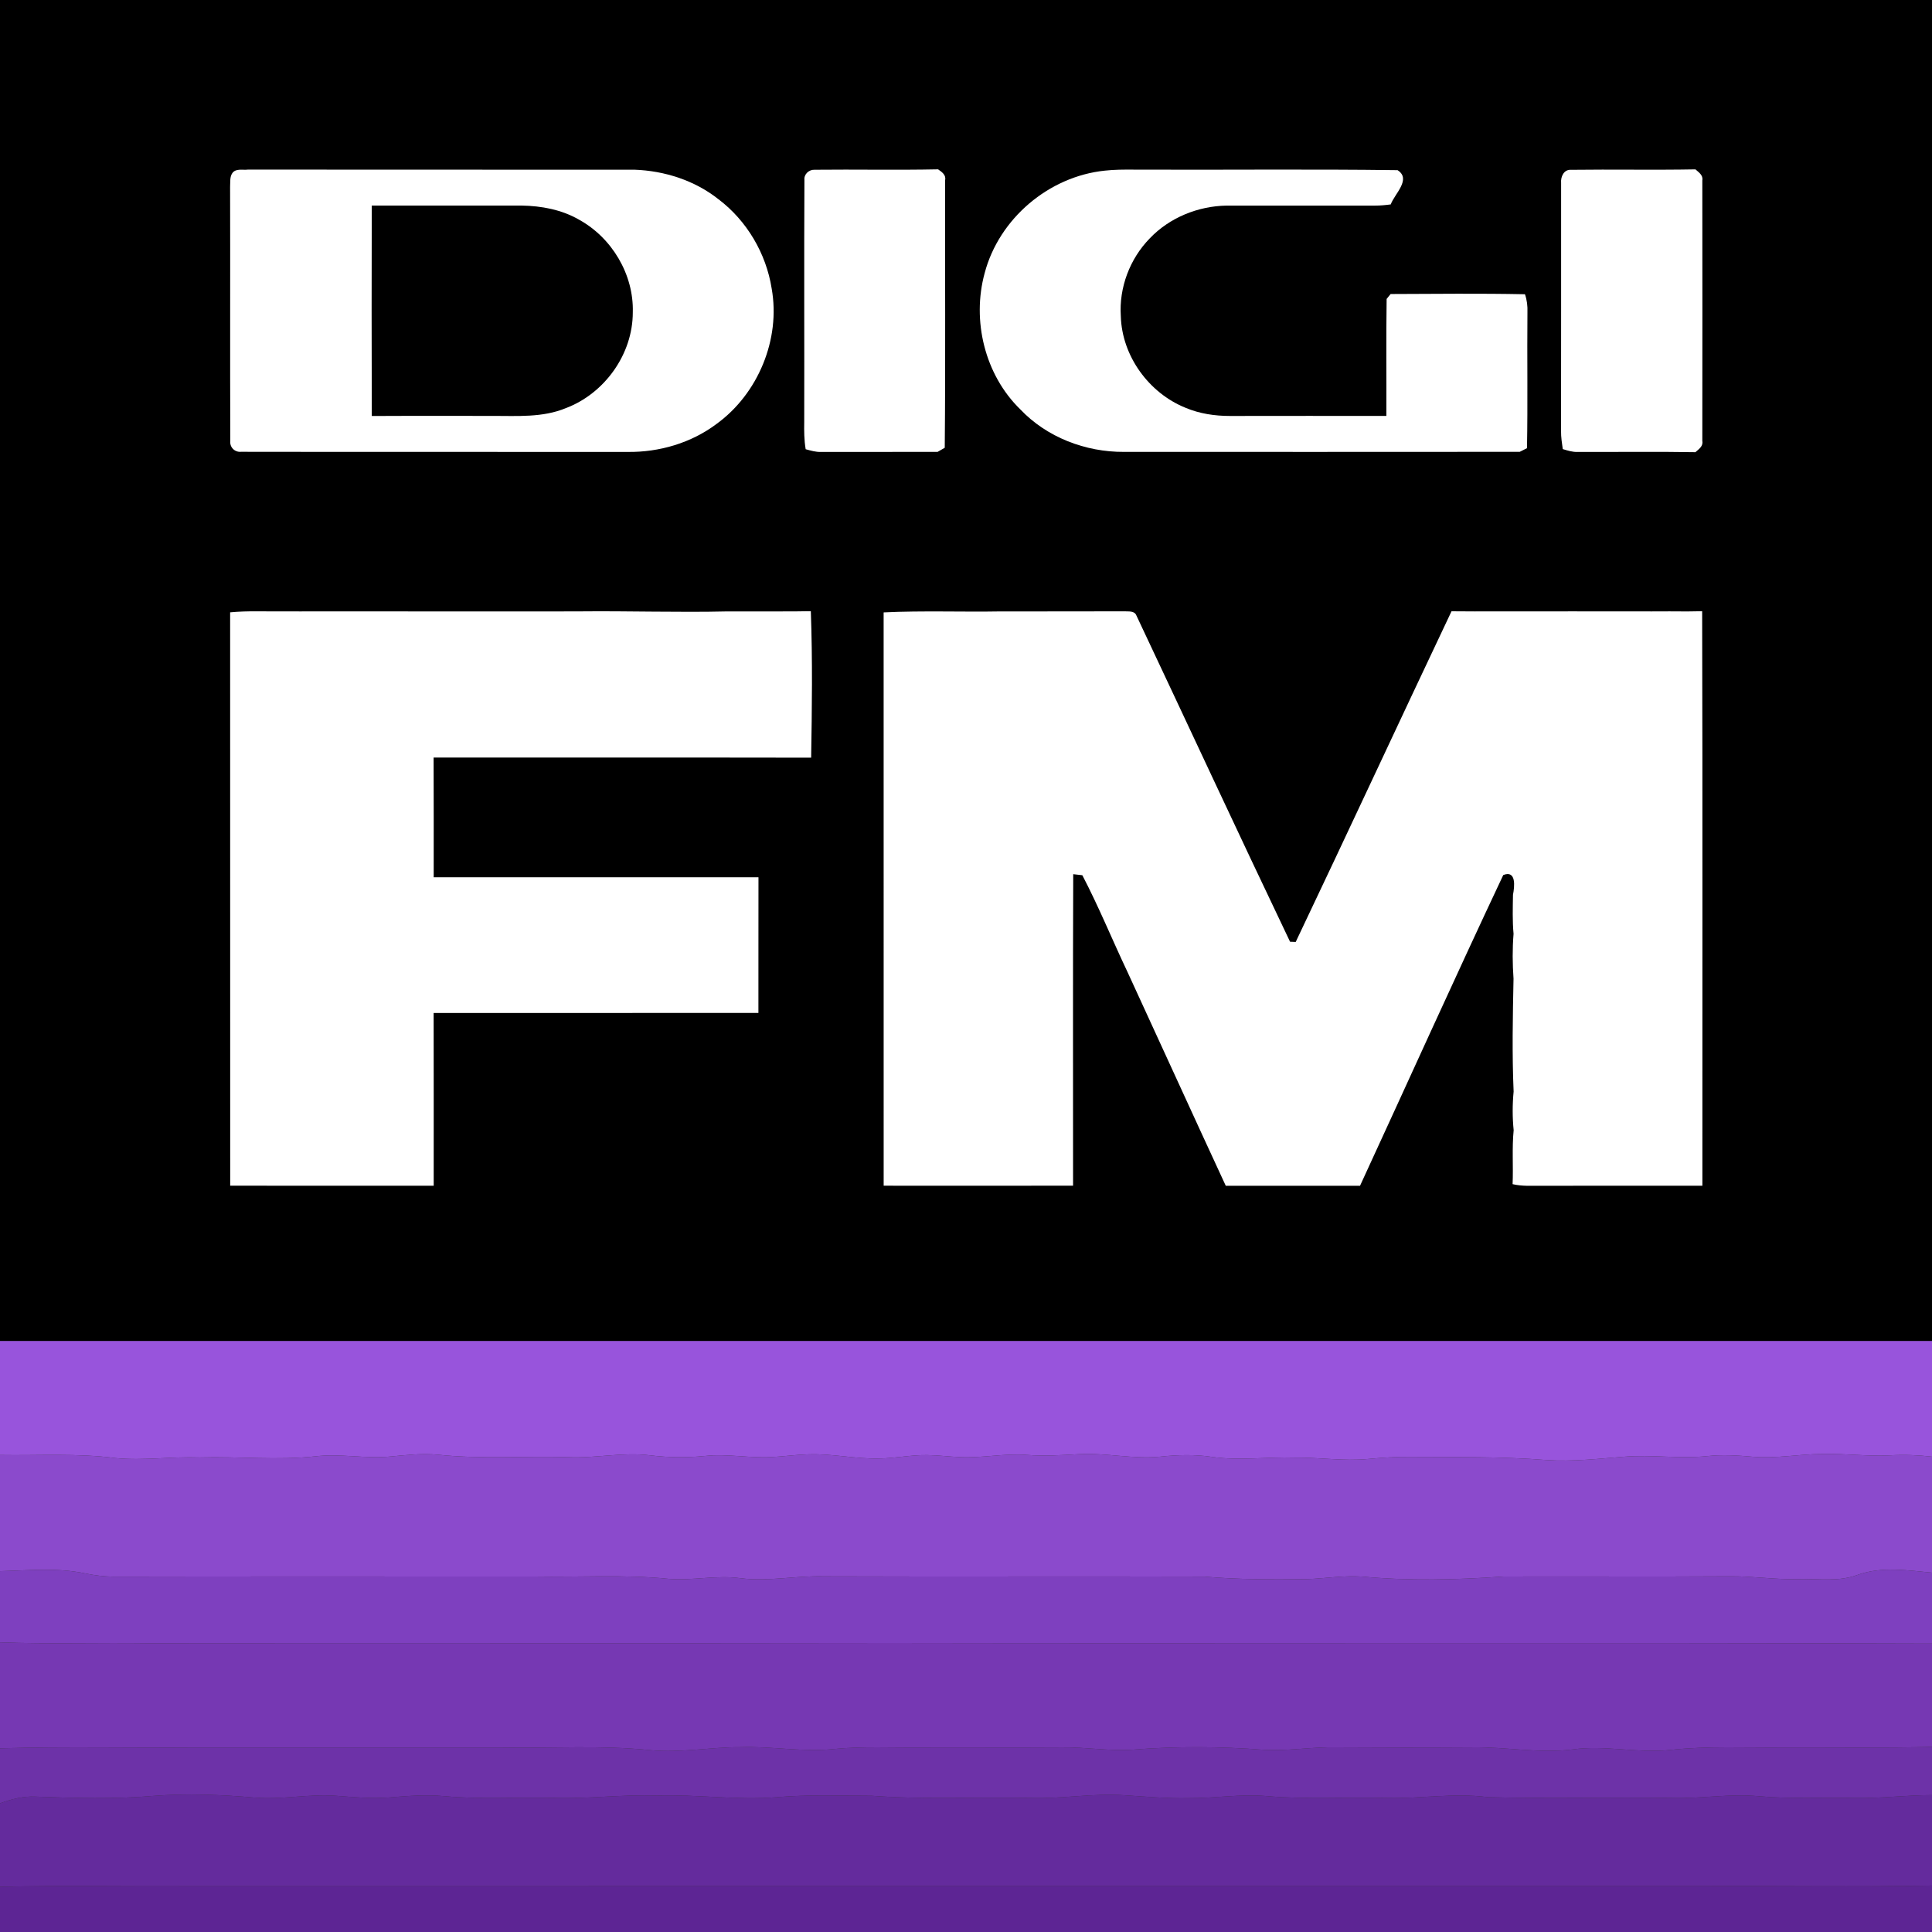 <?xml version="1.0" encoding="UTF-8"?>
<!DOCTYPE svg PUBLIC "-//W3C//DTD SVG 1.1//EN" "http://www.w3.org/Graphics/SVG/1.1/DTD/svg11.dtd">
<svg width="600pt" height="600pt" viewBox="0 0 600 600" version="1.1" xmlns="http://www.w3.org/2000/svg">
<rect x="0" y="0" width="600" height="600" fill="#333333" stroke="none"/>
<path fill="#000000" d=" M 0.00 0.00 L 600.00 0.00 L 600.00 416.46 C 400.00 416.46 200.00 416.46 0.00 416.46 L 0.00 0.00 Z"/>
<path fill="#ffffff" d=" M 72.17 53.73 C 73.30 52.21 75.41 52.89 77.01 52.67 C 117.01 52.72 157.01 52.68 197.01 52.70 C 206.38 53.03 215.78 56.03 223.17 61.91 C 231.95 68.56 237.94 78.74 239.65 89.61 C 242.46 105.34 235.45 122.27 222.55 131.64 C 214.68 137.56 204.77 140.47 194.96 140.35 C 154.92 140.31 114.88 140.38 74.85 140.31 C 72.88 140.49 71.30 138.88 71.52 136.93 C 71.42 110.60 71.53 84.27 71.46 57.94 C 71.56 56.54 71.31 54.95 72.17 53.73 Z"/>
<path fill="#ffffff" d=" M 249.82 55.88 C 249.64 54.11 251.21 52.66 252.93 52.72 C 265.73 52.58 278.54 52.86 291.33 52.59 C 292.50 53.41 293.88 54.32 293.51 55.98 C 293.45 83.67 293.66 111.37 293.40 139.06 C 292.84 139.38 291.73 140.02 291.17 140.34 C 279.10 140.34 267.03 140.34 254.96 140.35 C 253.33 140.41 251.76 139.93 250.21 139.51 C 249.73 136.71 249.71 133.86 249.76 131.03 C 249.82 105.98 249.69 80.93 249.82 55.88 Z"/>
<path fill="#ffffff" d=" M 305.80 84.79 C 310.27 67.87 325.75 54.77 343.14 52.99 C 346.08 52.66 349.05 52.66 352.01 52.68 C 379.34 52.81 406.70 52.48 434.03 52.85 C 438.42 55.65 433.06 60.24 431.91 63.48 C 430.30 63.70 428.69 63.85 427.07 63.85 C 411.69 63.85 396.31 63.83 380.92 63.85 C 372.05 64.00 363.19 67.58 357.05 74.05 C 350.86 80.39 347.49 89.36 348.08 98.21 C 348.43 110.56 356.79 122.05 368.18 126.64 C 372.53 128.48 377.27 129.18 381.97 129.18 C 398.16 129.15 414.35 129.16 430.55 129.17 C 430.60 117.06 430.45 104.95 430.63 92.84 C 430.94 92.46 431.56 91.69 431.87 91.31 C 445.77 91.26 459.69 91.10 473.59 91.38 C 474.21 93.17 474.44 95.06 474.36 96.96 C 474.23 111.03 474.49 125.11 474.22 139.19 C 473.65 139.47 472.53 140.03 471.97 140.32 C 430.99 140.38 390.02 140.32 349.04 140.34 C 337.13 140.40 325.12 135.84 316.86 127.13 C 305.83 116.40 301.76 99.53 305.80 84.79 Z"/>
<path fill="#ffffff" d=" M 484.82 56.82 C 484.64 54.89 485.67 52.57 487.93 52.74 C 500.80 52.57 513.67 52.84 526.54 52.60 C 527.56 53.52 528.97 54.41 528.67 56.02 C 528.70 83.00 528.70 109.99 528.67 136.97 C 528.98 138.60 527.57 139.49 526.53 140.43 C 514.31 140.22 502.09 140.40 489.88 140.35 C 488.30 140.41 486.81 139.91 485.33 139.47 C 485.07 137.62 484.78 135.77 484.80 133.91 C 484.84 108.21 484.81 82.52 484.82 56.82 Z"/>
<path fill="#000000" d=" M 115.46 129.19 C 115.39 107.41 115.40 85.62 115.45 63.84 C 130.97 63.85 146.49 63.85 162.01 63.84 C 168.16 63.94 174.44 65.11 179.82 68.22 C 190.05 73.84 196.86 85.28 196.52 97.00 C 196.54 109.98 187.76 122.23 175.67 126.77 C 168.50 129.73 160.62 129.15 153.05 129.16 C 140.52 129.19 127.99 129.12 115.46 129.19 Z"/>
<path fill="#ffffff" d=" M 71.47 190.17 C 74.31 189.91 77.15 189.82 80.00 189.86 C 84.33 189.87 88.67 189.86 93.00 189.88 C 101.00 189.86 109.00 189.86 117.00 189.87 C 120.33 189.86 123.67 189.86 127.00 189.88 C 143.00 189.86 158.99 189.87 174.99 189.88 C 176.66 189.87 178.33 189.87 180.01 189.87 C 195.35 189.71 210.67 190.24 226.00 189.88 C 231.67 189.86 237.33 189.86 243.00 189.88 C 245.93 189.87 248.87 189.88 251.81 189.81 C 252.36 204.95 252.16 220.15 251.91 235.30 C 212.83 235.23 173.74 235.29 134.66 235.27 C 134.73 247.67 134.67 260.06 134.69 272.45 C 168.31 272.45 201.93 272.45 235.55 272.45 C 235.51 286.50 235.56 300.54 235.53 314.58 C 201.91 314.58 168.29 314.57 134.67 314.59 C 134.71 332.47 134.69 350.35 134.69 368.24 C 113.62 368.25 92.55 368.25 71.49 368.23 C 71.47 308.88 71.50 249.52 71.47 190.17 Z"/>
<path fill="#ffffff" d=" M 274.42 190.19 C 286.61 189.60 298.80 190.10 311.00 189.88 C 315.67 189.86 320.33 189.86 325.00 189.88 C 333.03 189.85 341.06 189.89 349.10 189.85 C 350.38 189.95 352.34 189.59 352.92 191.15 C 368.85 224.91 384.55 258.79 400.64 292.47 C 401.08 292.49 401.95 292.53 402.39 292.54 C 418.66 258.38 434.57 224.03 450.78 189.84 C 453.18 189.86 455.59 189.86 458.00 189.88 C 460.33 189.87 462.66 189.87 465.00 189.87 C 481.00 189.87 497.00 189.85 513.00 189.88 C 516.66 189.86 520.33 189.85 524.00 189.89 C 525.53 189.87 527.08 189.84 528.62 189.82 C 528.78 249.29 528.65 308.77 528.69 368.24 C 512.09 368.25 495.50 368.23 478.90 368.25 C 475.84 368.23 472.75 368.46 469.75 367.75 C 469.99 362.17 469.53 356.57 470.08 351.00 C 469.68 347.01 469.68 342.99 470.07 339.00 C 469.56 327.33 469.80 315.61 470.04 303.94 C 469.71 299.30 469.67 294.64 470.05 290.01 C 469.67 285.97 469.81 281.92 469.87 277.88 C 470.36 275.41 470.98 270.13 466.85 271.75 C 451.75 303.78 437.21 336.09 422.37 368.25 C 408.47 368.25 394.57 368.23 380.67 368.25 C 370.43 346.16 360.36 323.98 350.16 301.87 C 345.42 291.88 341.24 281.60 336.13 271.81 C 335.42 271.73 334.01 271.57 333.30 271.49 C 333.17 303.73 333.27 335.98 333.25 368.22 C 313.64 368.26 294.04 368.25 274.43 368.23 C 274.43 308.89 274.44 249.54 274.42 190.19 Z"/>
<path fill="#9854dc" d=" M 0.00 416.46 C 200.00 416.46 400.00 416.46 600.00 416.46 L 600.00 452.38 C 595.67 451.88 591.31 451.71 586.97 451.97 C 579.96 452.34 572.98 451.36 565.98 451.55 C 558.78 451.57 551.62 453.02 544.41 452.41 C 539.64 451.99 534.84 451.69 530.07 452.22 C 521.53 453.09 512.95 451.70 504.40 452.40 C 496.42 453.02 488.41 453.96 480.39 453.43 C 466.26 452.32 452.08 452.54 437.92 452.45 C 433.59 452.39 429.28 452.70 424.98 453.09 C 417.32 453.83 409.67 452.58 402.01 452.68 C 393.46 452.41 384.88 453.69 376.37 452.45 C 371.08 451.65 365.72 451.81 360.42 452.37 C 351.93 453.24 343.50 451.12 335.00 451.61 C 329.69 451.91 324.36 452.25 319.04 451.85 C 312.03 451.27 305.08 452.87 298.08 452.51 C 294.72 452.38 291.38 451.93 288.02 451.89 C 282.98 451.80 278.01 452.89 272.98 452.95 C 265.61 453.12 258.33 451.38 250.96 451.66 C 247.17 451.77 243.40 452.32 239.62 452.50 C 232.73 452.89 225.87 451.41 218.99 452.16 C 213.33 452.72 207.63 452.66 201.99 451.98 C 193.44 450.89 184.93 452.94 176.37 452.53 C 162.90 452.15 149.38 453.20 135.95 451.77 C 131.02 451.29 126.09 451.89 121.19 452.34 C 113.49 453.08 105.79 451.37 98.10 452.26 C 86.09 453.60 74.03 452.26 62.00 452.62 C 53.32 452.30 44.65 453.66 35.98 452.83 C 24.05 451.26 12.00 452.07 0.00 451.87 L 0.00 416.46 Z"/>
<path fill="#8b4acc" d=" M 0.00 451.87 C 12.00 452.07 24.05 451.26 35.98 452.83 C 44.65 453.66 53.32 452.30 62.00 452.62 C 74.03 452.26 86.09 453.60 98.10 452.26 C 105.79 451.37 113.49 453.08 121.19 452.34 C 126.09 451.89 131.02 451.29 135.95 451.77 C 149.38 453.20 162.90 452.15 176.37 452.53 C 184.93 452.94 193.44 450.89 201.99 451.98 C 207.63 452.66 213.33 452.72 218.99 452.16 C 225.87 451.41 232.73 452.89 239.62 452.50 C 243.40 452.32 247.17 451.77 250.96 451.66 C 258.33 451.38 265.61 453.12 272.98 452.95 C 278.01 452.89 282.98 451.80 288.02 451.89 C 291.38 451.93 294.72 452.38 298.08 452.51 C 305.08 452.87 312.03 451.27 319.04 451.85 C 324.36 452.25 329.69 451.91 335.00 451.61 C 343.50 451.12 351.93 453.24 360.42 452.37 C 365.72 451.81 371.08 451.65 376.37 452.45 C 384.88 453.69 393.46 452.41 402.01 452.68 C 409.67 452.58 417.32 453.83 424.98 453.09 C 429.28 452.70 433.59 452.39 437.92 452.45 C 452.08 452.54 466.26 452.32 480.39 453.43 C 488.41 453.96 496.42 453.02 504.40 452.40 C 512.95 451.70 521.53 453.09 530.07 452.22 C 534.84 451.69 539.64 451.99 544.41 452.41 C 551.62 453.02 558.78 451.57 565.98 451.55 C 572.98 451.36 579.96 452.34 586.97 451.97 C 591.31 451.71 595.67 451.88 600.00 452.38 L 600.00 488.40 C 592.37 487.68 584.40 486.42 576.98 489.06 C 571.15 491.29 564.83 490.23 558.76 490.41 C 551.49 490.63 544.28 489.45 537.02 489.53 C 513.68 489.69 490.34 489.52 467.00 489.60 C 452.37 490.63 437.64 490.99 423.01 489.62 C 417.28 489.22 411.58 490.22 405.86 490.41 C 395.22 490.55 384.58 490.56 373.98 489.63 C 334.66 489.50 295.34 489.69 256.03 489.54 C 247.32 489.29 238.66 491.23 229.96 490.13 C 222.51 489.10 215.07 490.94 207.61 490.32 C 193.79 488.93 179.88 489.84 166.01 489.60 C 122.35 489.62 78.68 489.54 35.01 489.64 C 32.22 489.57 29.44 489.25 26.71 488.69 C 17.93 486.77 8.89 487.71 0.00 487.94 L 0.00 451.87 Z"/>
<path fill="#7e40bf" d=" M 0.00 487.94 C 8.89 487.71 17.93 486.77 26.71 488.69 C 29.44 489.25 32.22 489.57 35.01 489.64 C 78.68 489.54 122.35 489.62 166.01 489.60 C 179.88 489.84 193.79 488.93 207.61 490.32 C 215.07 490.94 222.51 489.10 229.96 490.13 C 238.66 491.23 247.32 489.29 256.03 489.54 C 295.34 489.69 334.66 489.50 373.98 489.63 C 384.58 490.56 395.22 490.55 405.86 490.41 C 411.58 490.22 417.28 489.22 423.01 489.62 C 437.64 490.99 452.37 490.63 467.00 489.60 C 490.34 489.52 513.68 489.69 537.02 489.53 C 544.28 489.45 551.49 490.63 558.76 490.41 C 564.83 490.23 571.15 491.29 576.98 489.06 C 584.40 486.42 592.37 487.68 600.00 488.40 L 600.00 510.44 C 492.32 510.05 384.63 510.45 276.95 510.24 C 199.98 510.39 123.00 510.22 46.03 510.32 C 30.68 510.10 15.34 510.61 0.00 510.04 L 0.00 487.94 Z"/>
<path fill="#7638b3" d=" M 0.00 510.04 C 15.34 510.61 30.68 510.10 46.03 510.32 C 123.00 510.22 199.98 510.39 276.95 510.24 C 384.63 510.45 492.32 510.05 600.00 510.44 L 600.00 542.51 C 584.65 542.89 569.30 542.64 553.95 542.69 C 542.23 542.81 530.48 542.18 518.80 543.45 C 508.66 544.59 498.55 541.87 488.43 543.30 C 477.94 544.63 467.47 542.44 456.97 542.65 C 442.99 542.75 429.01 542.73 415.04 542.64 C 407.48 542.49 399.98 543.85 392.42 543.41 C 378.82 542.36 365.12 542.31 351.52 543.39 C 344.32 543.83 337.16 542.57 329.96 542.66 C 315.30 542.76 300.64 542.65 285.98 542.70 C 277.00 542.79 268.00 542.30 259.04 543.17 C 249.34 544.20 239.67 542.26 229.96 542.60 C 220.65 542.57 211.39 544.41 202.08 543.54 C 186.76 541.93 171.34 542.99 155.97 542.71 C 124.33 542.68 92.69 542.72 61.05 542.70 C 40.70 542.86 20.34 542.37 0.00 542.96 L 0.00 510.04 Z"/>
<path fill="#6d32a8" d=" M 0.00 542.96 C 20.34 542.37 40.70 542.86 61.05 542.70 C 92.69 542.72 124.33 542.68 155.97 542.71 C 171.34 542.99 186.76 541.93 202.08 543.54 C 211.39 544.41 220.65 542.57 229.96 542.60 C 239.67 542.26 249.34 544.20 259.04 543.17 C 268.00 542.30 277.00 542.79 285.98 542.70 C 300.64 542.65 315.30 542.76 329.96 542.66 C 337.16 542.57 344.32 543.83 351.52 543.39 C 365.12 542.31 378.82 542.36 392.42 543.41 C 399.98 543.85 407.48 542.49 415.04 542.64 C 429.01 542.73 442.99 542.75 456.97 542.65 C 467.47 542.44 477.94 544.63 488.43 543.30 C 498.55 541.87 508.66 544.59 518.80 543.45 C 530.48 542.18 542.23 542.81 553.95 542.69 C 569.30 542.64 584.65 542.89 600.00 542.51 L 600.00 557.48 C 591.99 557.50 584.02 558.53 576.01 558.38 C 566.03 558.17 556.02 558.74 546.06 557.82 C 537.03 557.00 528.02 558.66 518.99 558.37 C 500.00 558.10 480.99 558.67 462.01 558.12 C 451.67 556.76 441.34 558.60 431.00 558.38 C 418.41 558.06 405.79 558.90 393.24 557.78 C 385.15 557.11 377.09 558.49 369.01 558.43 C 362.34 558.57 355.69 557.94 349.05 557.52 C 339.36 556.88 329.74 558.68 320.05 558.37 C 303.62 558.04 287.16 558.92 270.76 557.70 C 260.85 557.67 250.92 557.30 241.03 558.15 C 228.69 559.14 216.37 557.19 204.03 557.65 C 193.34 557.23 182.70 558.71 172.01 558.35 C 160.69 558.10 149.35 558.86 138.05 557.82 C 132.36 557.30 126.65 557.73 120.98 558.21 C 115.42 558.68 109.87 558.10 104.34 557.70 C 95.88 557.07 87.46 558.98 79.00 558.25 C 68.59 557.34 58.11 556.93 47.68 557.73 C 35.49 558.78 23.24 558.42 11.03 557.96 C 7.24 557.78 3.53 558.73 0.00 560.04 L 0.00 542.96 Z"/>
<path fill="#642b9d" d=" M 0.00 560.04 C 3.53 558.73 7.24 557.78 11.03 557.96 C 23.24 558.42 35.49 558.78 47.68 557.73 C 58.11 556.93 68.59 557.34 79.00 558.25 C 87.46 558.98 95.88 557.07 104.34 557.70 C 109.87 558.10 115.42 558.68 120.98 558.21 C 126.65 557.73 132.36 557.30 138.05 557.82 C 149.35 558.86 160.69 558.10 172.01 558.35 C 182.70 558.71 193.34 557.23 204.03 557.65 C 216.37 557.19 228.69 559.14 241.03 558.15 C 250.92 557.30 260.85 557.67 270.76 557.70 C 287.16 558.92 303.62 558.04 320.05 558.37 C 329.74 558.68 339.36 556.88 349.05 557.52 C 355.69 557.94 362.34 558.57 369.01 558.43 C 377.09 558.49 385.15 557.11 393.24 557.78 C 405.79 558.90 418.41 558.06 431.00 558.38 C 441.34 558.60 451.67 556.76 462.01 558.12 C 480.99 558.67 500.00 558.10 518.99 558.37 C 528.02 558.66 537.03 557.00 546.06 557.82 C 556.02 558.74 566.03 558.17 576.01 558.38 C 584.02 558.53 591.99 557.50 600.00 557.48 L 600.00 585.58 C 576.35 586.04 552.69 585.62 529.04 585.76 C 371.69 585.77 214.34 585.74 56.99 585.78 C 38.00 585.89 18.99 585.49 0.00 585.96 L 0.00 560.04 Z"/>
<path fill="#5d2594" d=" M 0.00 585.96 C 18.99 585.49 38.00 585.89 56.99 585.78 C 214.34 585.74 371.69 585.77 529.04 585.76 C 552.69 585.62 576.35 586.04 600.00 585.58 L 600.00 600.00 L 0.00 600.00 L 0.00 585.96 Z"/>
<style xmlns="" type="text/css" id="undefined"/></svg>